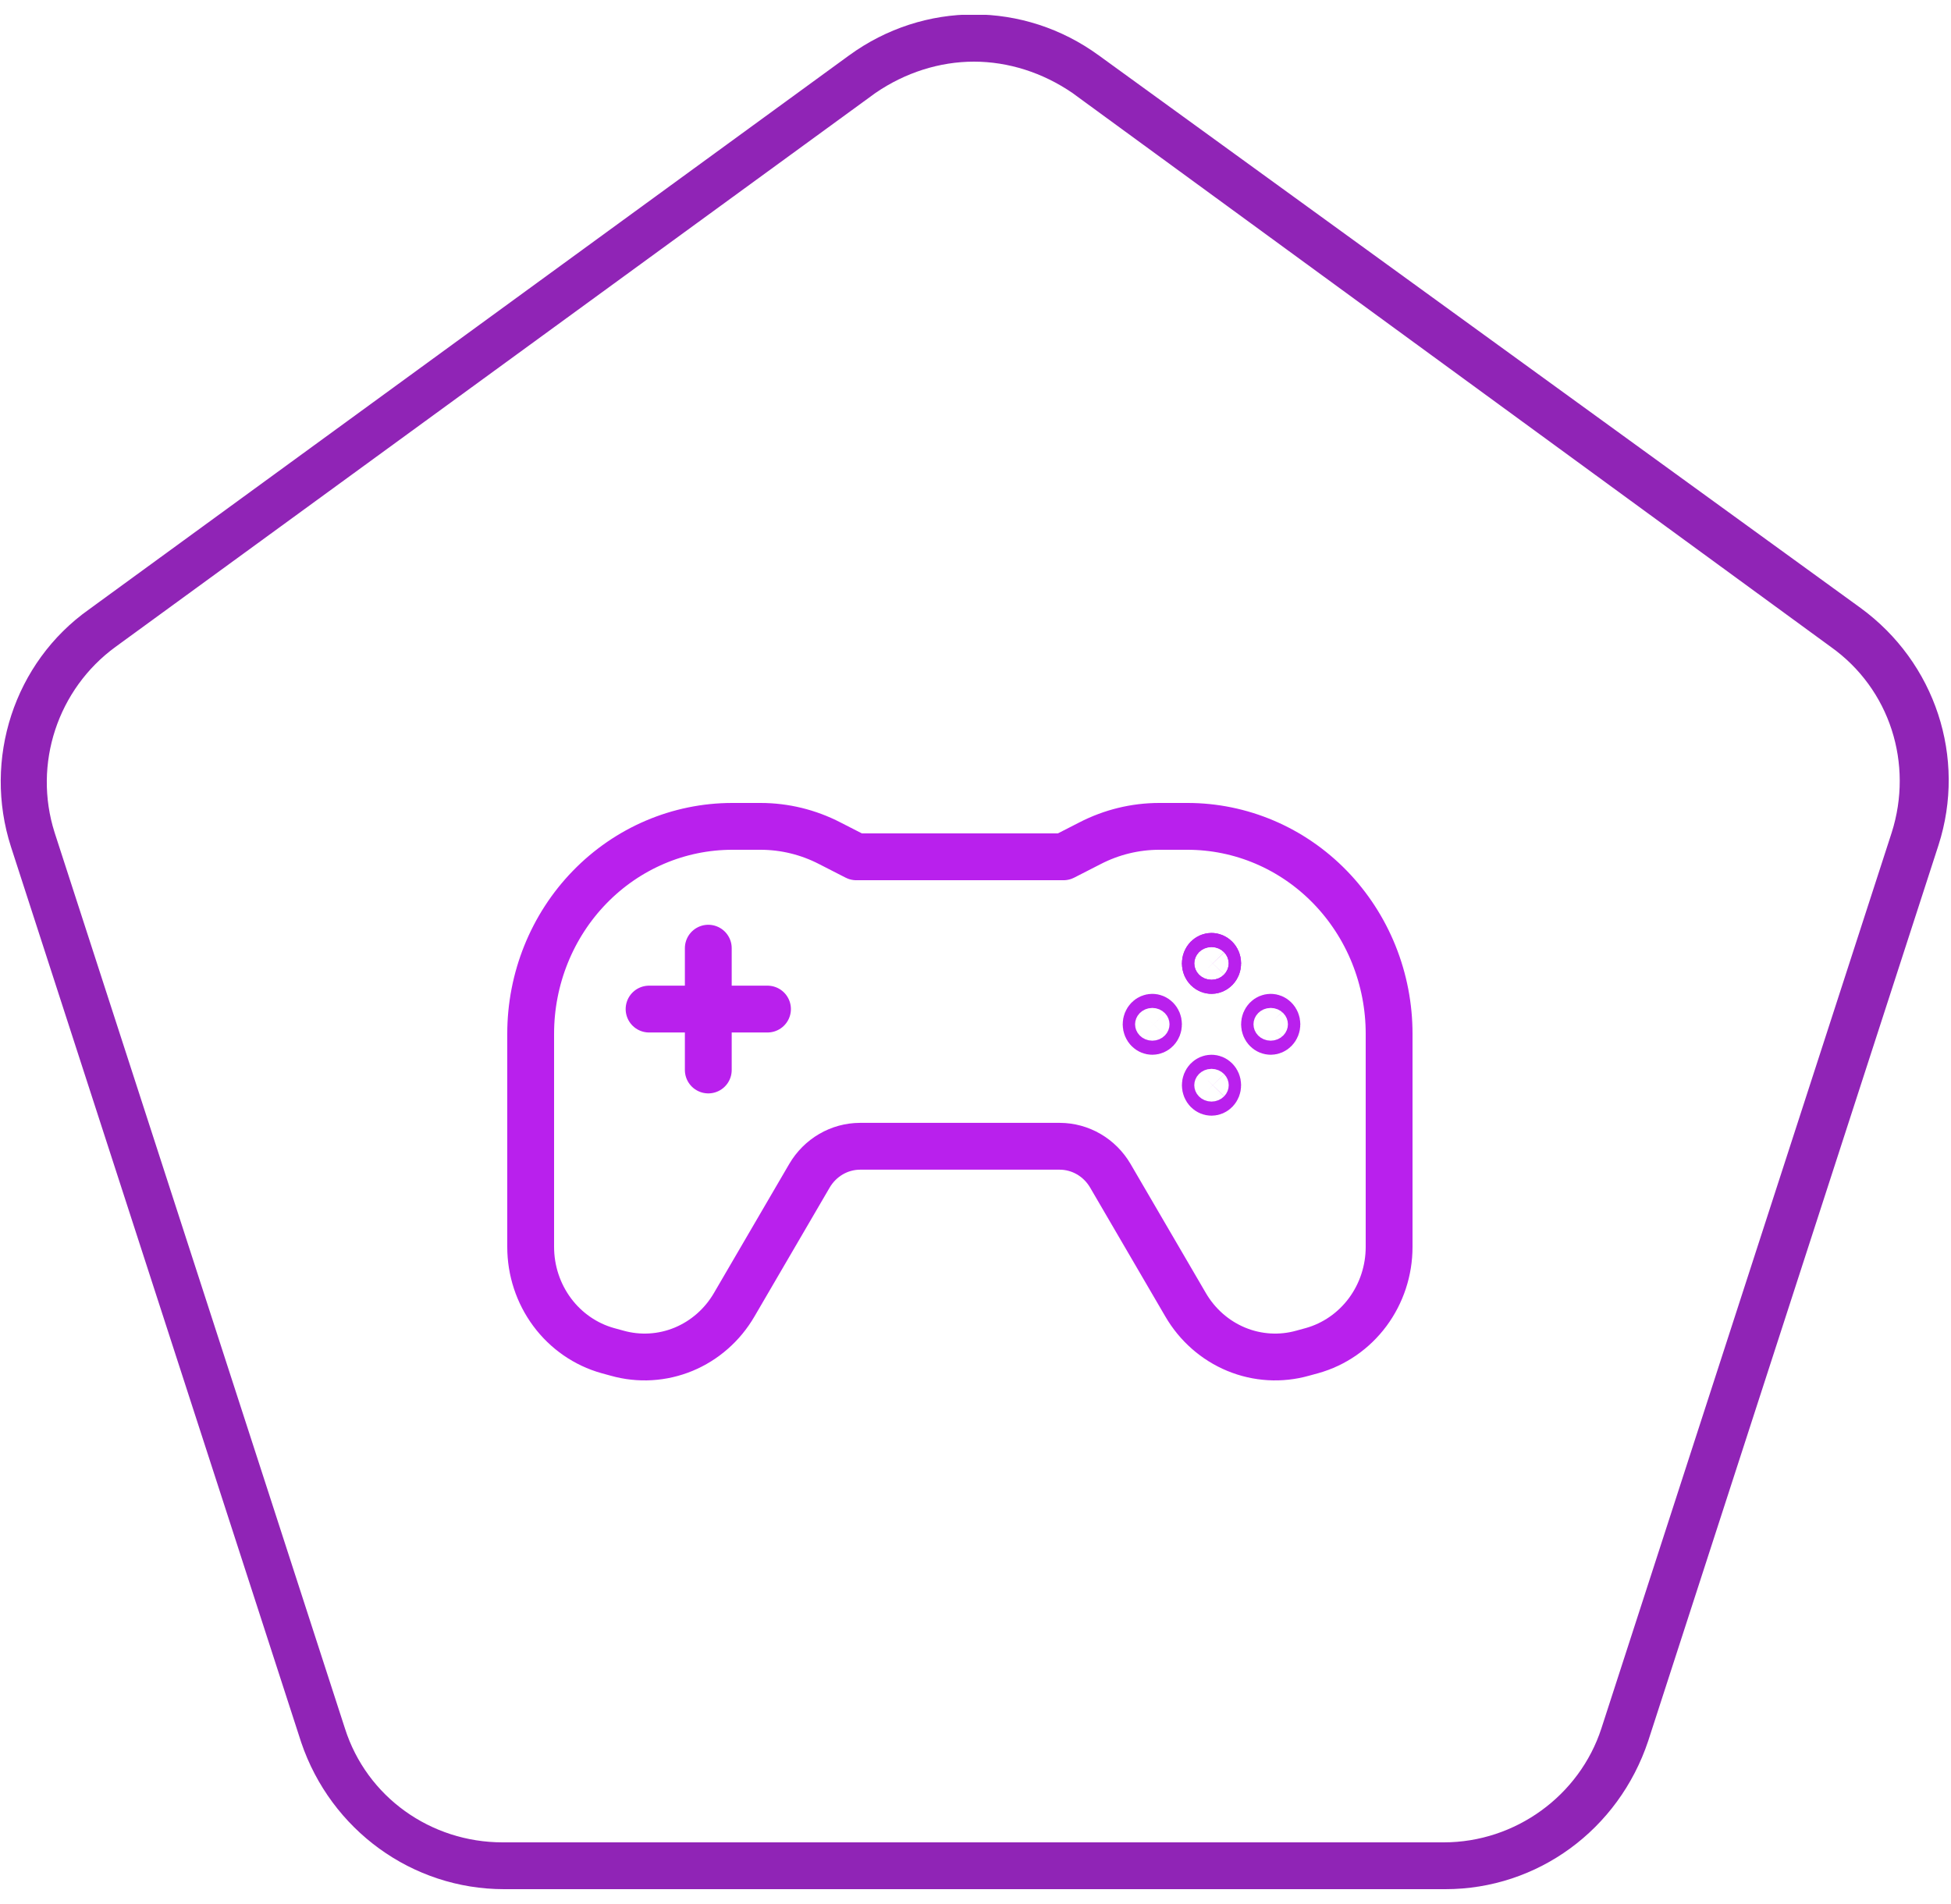 <svg width="125" height="122" viewBox="0 0 125 122" fill="none" xmlns="http://www.w3.org/2000/svg">
<g clip-path="url(#clip0_489_6849)">
<path d="M92.6 121.05H32.3C26.4 121.05 21.2 117.25 19.3 111.65L0.7 54.25C-1.1 48.65 0.9 42.45 5.7 39.05L54.4 3.55C59.2 0.05 65.6 0.05 70.4 3.55L119.2 38.95C124 42.45 126 48.55 124.2 54.15L105.6 111.55C103.7 117.25 98.5 121.05 92.6 121.05ZM62.4 3.95C60.2 3.95 58 4.65 56.1 5.95L7.4 41.45C3.7 44.15 2.1 48.95 3.5 53.35L22.1 110.75C23.5 115.15 27.6 118.05 32.2 118.05H92.5C97.1 118.05 101.2 115.05 102.6 110.75L121.2 53.35C122.6 48.95 121.1 44.15 117.3 41.45L68.7 5.95C66.8 4.65 64.6 3.95 62.4 3.95Z" fill="#9024B6"/>
<path d="M69.835 54.033L68.138 54.901H54.862L53.165 54.033C51.788 53.321 50.268 52.95 48.727 52.95H46.916C43.49 52.95 40.205 54.35 37.783 56.842C35.361 59.334 34 62.714 34 66.238V79.896C34 81.407 34.483 82.875 35.374 84.076C36.265 85.276 37.515 86.142 38.931 86.54L39.538 86.706C40.946 87.103 42.441 87.014 43.796 86.454C45.15 85.893 46.289 84.892 47.039 83.604L51.865 75.331C52.202 74.758 52.677 74.284 53.243 73.954C53.809 73.624 54.448 73.45 55.099 73.448H67.901C68.552 73.45 69.191 73.624 69.757 73.954C70.323 74.284 70.798 74.758 71.135 75.331L75.961 83.604C76.711 84.892 77.85 85.893 79.204 86.454C80.559 87.014 82.054 87.103 83.462 86.706L84.069 86.54C85.485 86.142 86.735 85.276 87.626 84.076C88.517 82.875 89 81.407 89 79.896V66.238C89 64.493 88.666 62.765 88.017 61.153C87.368 59.541 86.416 58.076 85.217 56.842C84.018 55.608 82.594 54.629 81.027 53.961C79.46 53.294 77.781 52.95 76.085 52.95H74.273C72.732 52.95 71.213 53.321 69.835 54.033V54.033Z" stroke="#B920ED" stroke-width="3" stroke-linecap="round" stroke-linejoin="round"/>
<path d="M78.017 61.73C78.017 62.02 77.8 62.182 77.621 62.182C77.442 62.182 77.224 62.02 77.224 61.73C77.224 61.441 77.442 61.279 77.621 61.279C77.8 61.279 78.017 61.441 78.017 61.73Z" stroke="#B920ED" stroke-width="3"/>
<path d="M78.017 61.73C78.017 61.864 77.966 61.983 77.886 62.065C77.808 62.145 77.712 62.182 77.621 62.182C77.53 62.182 77.433 62.145 77.355 62.065C77.276 61.983 77.224 61.864 77.224 61.73C77.224 61.597 77.276 61.478 77.355 61.396C77.433 61.316 77.53 61.279 77.621 61.279C77.712 61.279 77.808 61.316 77.886 61.396C77.966 61.478 78.017 61.597 78.017 61.73ZM77.355 69.201C77.433 69.121 77.53 69.084 77.621 69.084C77.712 69.084 77.808 69.121 77.886 69.201C77.966 69.283 78.017 69.402 78.017 69.535C78.017 69.669 77.966 69.788 77.886 69.87C77.808 69.95 77.712 69.987 77.621 69.987C77.53 69.987 77.433 69.95 77.355 69.87C77.276 69.788 77.224 69.669 77.224 69.535C77.224 69.402 77.276 69.283 77.355 69.201ZM81.679 65.299C81.759 65.38 81.811 65.5 81.811 65.633C81.811 65.766 81.759 65.886 81.679 65.967C81.601 66.047 81.505 66.084 81.414 66.084C81.323 66.084 81.226 66.047 81.148 65.967C81.069 65.886 81.017 65.766 81.017 65.633C81.017 65.5 81.069 65.38 81.148 65.299C81.226 65.219 81.323 65.182 81.414 65.182C81.505 65.182 81.601 65.219 81.679 65.299ZM74.093 65.299C74.172 65.38 74.224 65.5 74.224 65.633C74.224 65.766 74.172 65.886 74.093 65.967C74.015 66.047 73.919 66.084 73.828 66.084C73.737 66.084 73.64 66.047 73.562 65.967C73.483 65.886 73.431 65.766 73.431 65.633C73.431 65.5 73.483 65.38 73.562 65.299C73.64 65.219 73.737 65.182 73.828 65.182C73.919 65.182 74.015 65.219 74.093 65.299Z" stroke="#B920ED" stroke-width="3"/>
<path d="M49.173 64.657H41.586M45.38 60.755V68.56V60.755Z" stroke="#B920ED" stroke-width="3" stroke-linecap="round" stroke-linejoin="round"/>
</g>
<defs>
<clipPath id="clip0_489_6849">
<rect width="124.9" height="120.1" fill="white" transform="translate(0 0.95)"/>
</clipPath>
</defs>
</svg>

